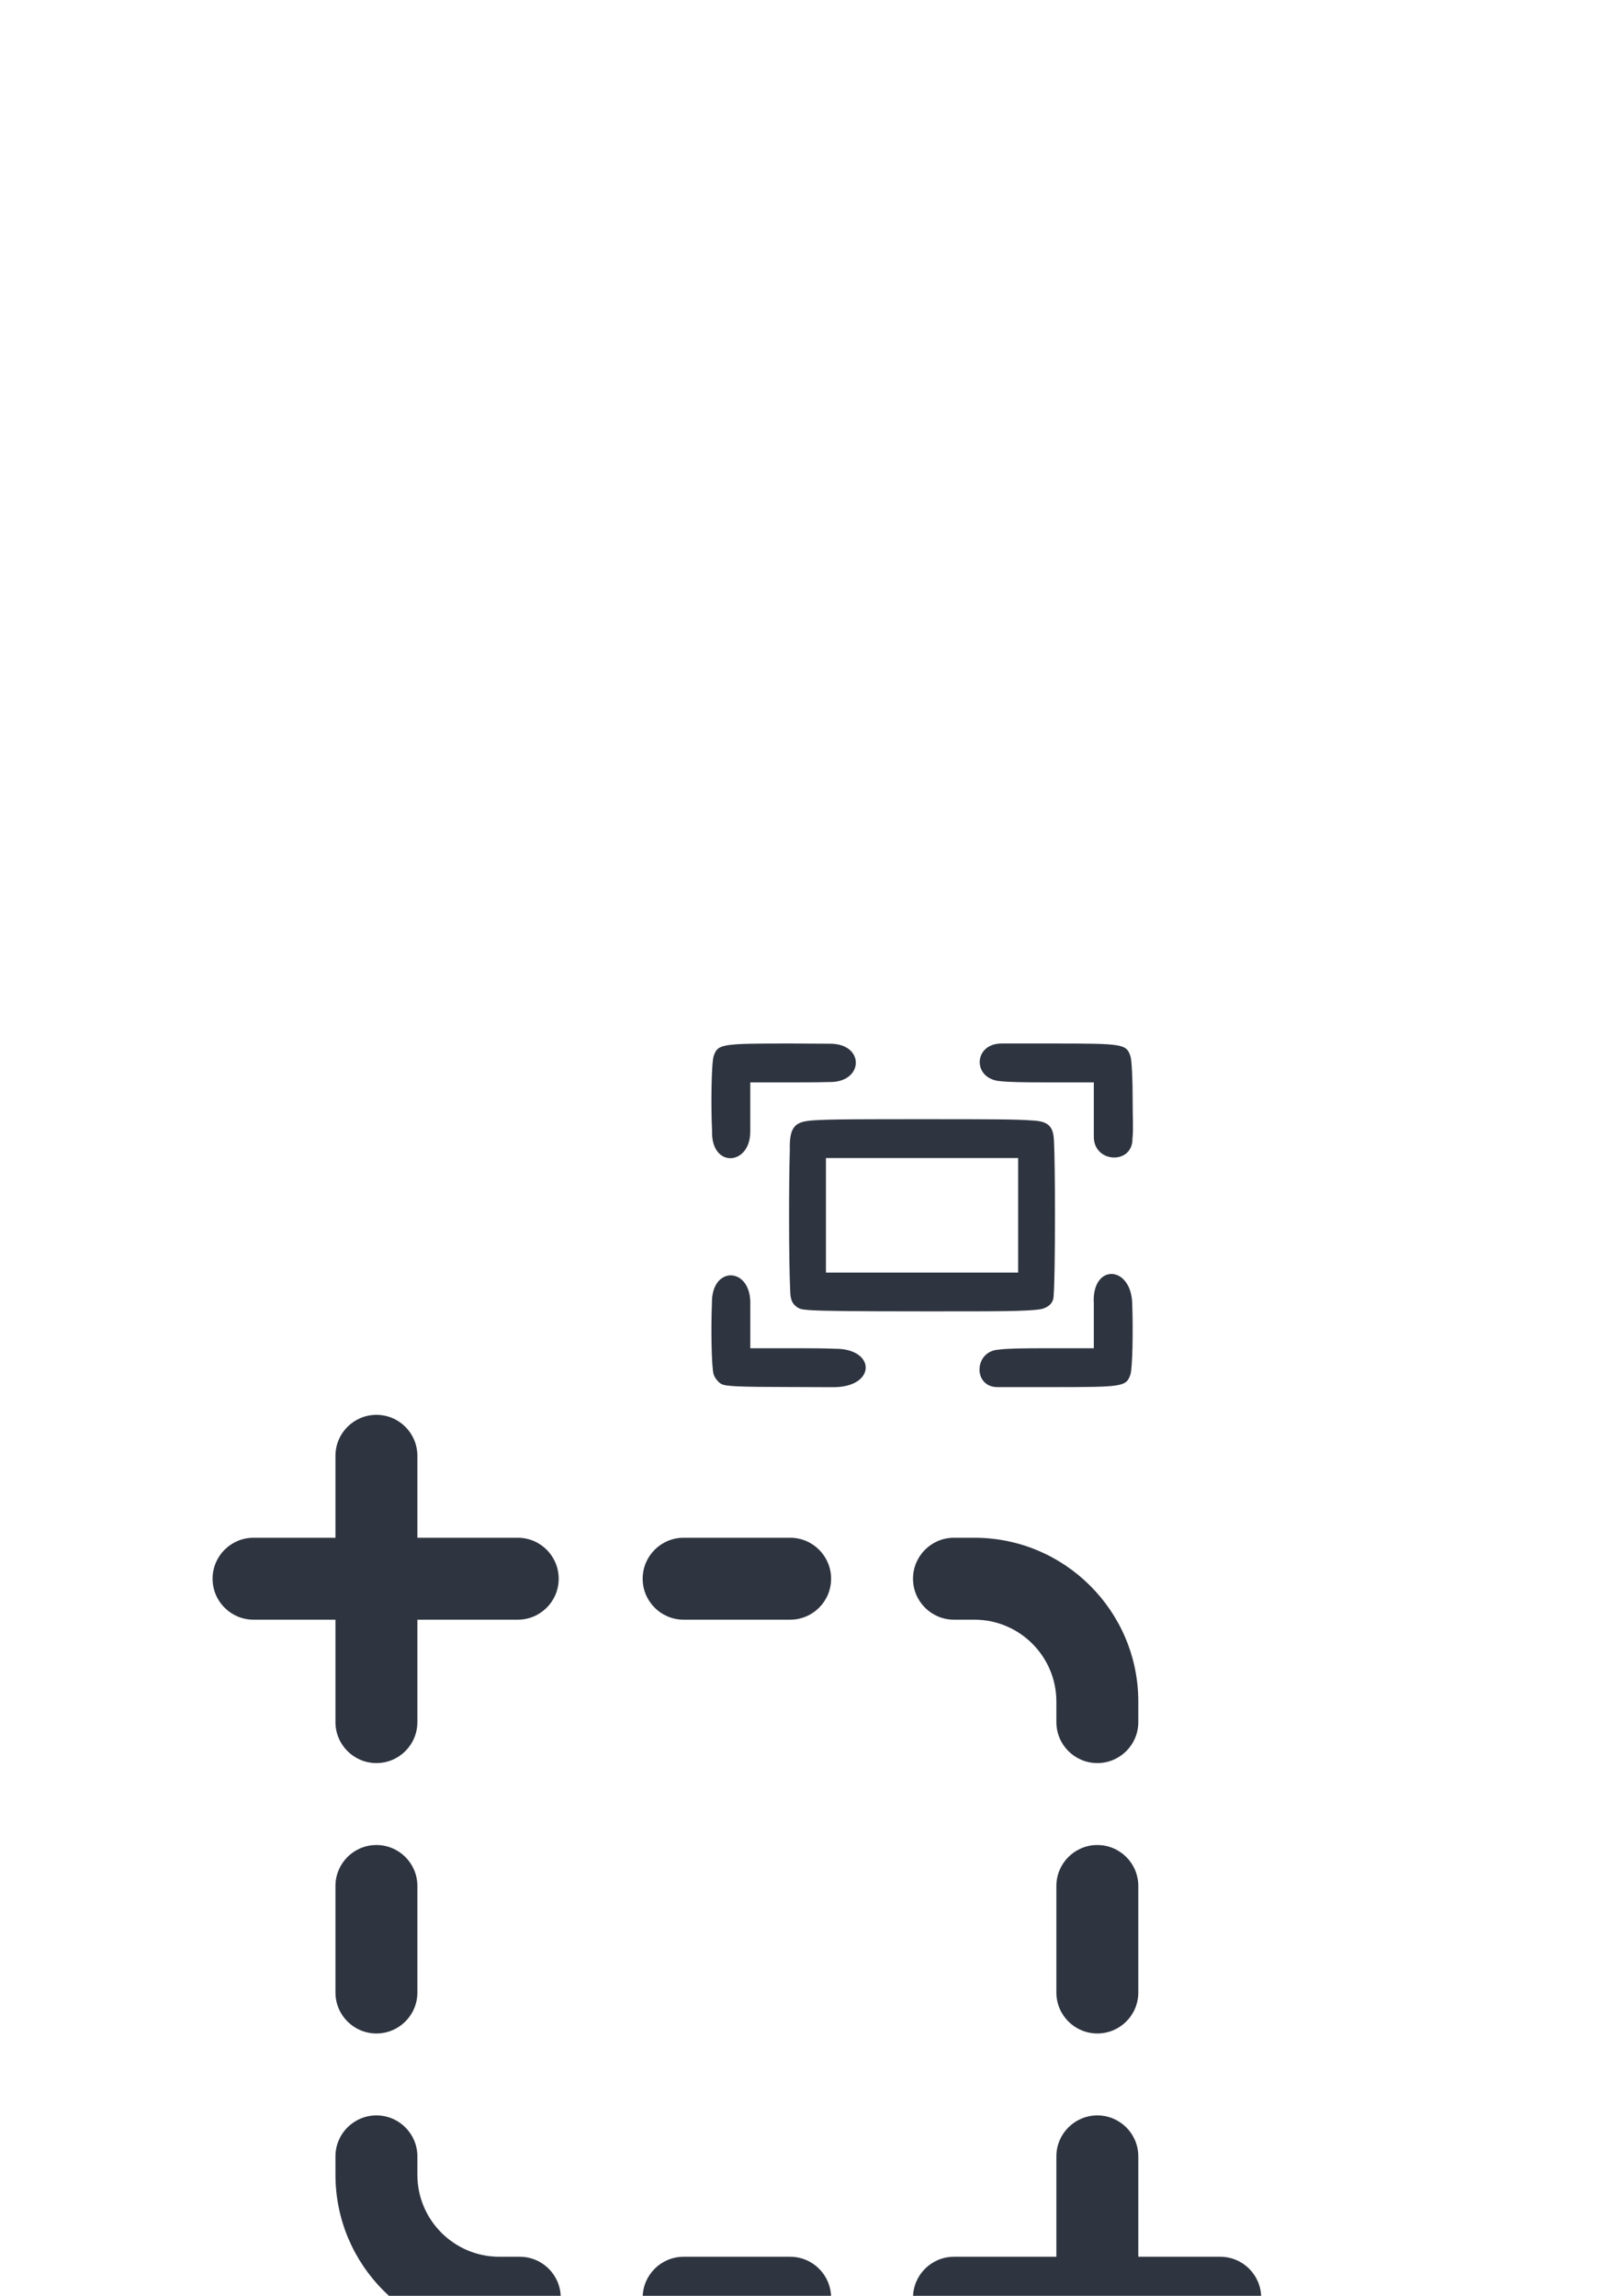 <?xml version="1.0" encoding="UTF-8" standalone="no"?>
<svg
   xmlns:dc="http://purl.org/dc/elements/1.1/"
   xmlns:cc="http://creativecommons.org/ns#"
   xmlns:rdf="http://www.w3.org/1999/02/22-rdf-syntax-ns#"
   xmlns:svg="http://www.w3.org/2000/svg"
   xmlns="http://www.w3.org/2000/svg"
   xmlns:sodipodi="http://sodipodi.sourceforge.net/DTD/sodipodi-0.dtd"
   xmlns:inkscape="http://www.inkscape.org/namespaces/inkscape"
   sodipodi:docname="screenshots.svg"
   inkscape:version="1.0 (4035a4fb49, 2020-05-01)"
   id="svg8"
   version="1.1"
   viewBox="0 0 210 297"
   height="297mm"
   width="210mm">
  <defs
     id="defs2" />
  <sodipodi:namedview
     inkscape:window-maximized="0"
     inkscape:window-y="35"
     inkscape:window-x="5"
     inkscape:window-height="728"
     inkscape:window-width="1358"
     showgrid="false"
     inkscape:document-rotation="0"
     inkscape:current-layer="layer1"
     inkscape:document-units="mm"
     inkscape:cy="1054.2067"
     inkscape:cx="379.04904"
     inkscape:zoom="0.39657738"
     inkscape:pageshadow="2"
     inkscape:pageopacity="0.0"
     borderopacity="1.0"
     bordercolor="#666666"
     pagecolor="#ffffff"
     id="base" />
  <g
     id="layer1"
     inkscape:groupmode="layer"
     inkscape:label="Layer 1">
    <path
       inkscape:export-ydpi="238.22249"
       inkscape:export-xdpi="238.22249"
       sodipodi:nodetypes="ssccccscccsscsccccsscccccccsccccccsccscccccccscsccsccccccsccsssccsc"
       id="path847"
       d="m 93.337,179.043 c -0.385,-0.209 -0.831,-0.758 -0.992,-1.22 -0.286,-0.819 -0.361,-6.06 -0.228,-9.238 -0.085,-4.937 5.166,-4.737 4.963,0.254 v 1.456 4.121 h 6.178 c 2.081,0 3.605,0.014 4.735,0.068 5.344,-0.073 5.421,4.945 -0.123,4.971 l -5.677,-0.022 c -6.573,-0.009 -8.292,-0.084 -8.856,-0.391 z m 35.877,-4.446 c 1.167,-0.15 3.031,-0.18 6.137,-0.18 h 6.178 v -4.121 -1.607 c -0.339,-5.347 4.996,-5.064 4.974,0.198 0.117,3.198 0.036,8.144 -0.241,8.939 -0.542,1.556 -0.93,1.619 -9.9,1.619 h -7.215 c -3.278,0.081 -3.167,-4.662 0.067,-4.847 z m -25.845,-5.355 c -1.137,-0.599 -1.096,-1.578 -1.137,-2.507 -0.164,-3.81 -0.176,-13.34 -0.036,-18.004 -0.093,-3.249 0.891,-3.641 3.107,-3.8 2.19,-0.145 6.239,-0.147 14,-0.147 8.217,0 12.274,10e-4 14.368,0.174 2.307,0.107 2.636,1.096 2.71,2.749 0.078,1.811 0.12,5.07 0.12,9.512 0,5.384 -0.062,9.031 -0.175,10.466 -0.032,1.126 -1.067,1.571 -1.662,1.678 -1.703,0.289 -5.602,0.288 -15.414,0.281 -8.991,-0.006 -12.873,-0.038 -14.605,-0.17 -0.746,-0.057 -1.093,-0.132 -1.277,-0.232 z m 28.37,-12.023 v -7.408 h -12.435 -12.435 v 7.408 7.408 h 12.435 12.435 z m -39.604,-10.956 c -0.158,-3.115 -0.088,-8.794 0.21,-9.65 0.542,-1.556 0.93,-1.619 9.9,-1.619 l 5.273,0.03 c 4.396,0.067 4.241,5.01 -0.181,4.955 -1.046,0.033 -2.377,0.042 -4.081,0.042 h -6.178 c 0,2.128 0,4.256 0,6.384 -0.009,4.434 -5.115,4.751 -4.944,-0.142 z m 49.394,0.798 v -2.918 -4.121 h -6.178 c -2.962,0 -4.795,-0.028 -5.971,-0.16 -3.593,-0.311 -3.448,-4.867 0.218,-4.867 h 6.764 c 8.971,0 9.358,0.063 9.9,1.619 0.174,0.5 0.293,2.85 0.293,5.789 0,2.343 0.105,3.843 -0.026,4.857 0.077,3.447 -5.001,3.235 -5.001,-0.199 z"
       style="fill:#2e3440;stroke-width:0.265;fill-opacity:1" />
    <g
       style="fill:#2e3440;fill-opacity:1"
       inkscape:export-ydpi="95.999985"
       inkscape:export-xdpi="95.999985"
       transform="matrix(0.265,0,0,0.265,27.505,182.9)"
       id="g1029">
      <g
         style="fill:#2e3440;fill-opacity:1"
         id="g964">
	<g
   style="fill:#2e3440;fill-opacity:1"
   id="g962">
		<g
   style="fill:#2e3440;fill-opacity:1"
   id="g960">
			<path
   style="fill:#2e3440;fill-opacity:1"
   d="m 60,150.5 c 0,11.046 8.954,20 20,20 11.046,0 20,-8.954 20,-20 v -50 h 49 c 11.046,0 20,-8.954 20,-20 0,-11.046 -8.954,-20 -20,-20 h -49 v -40 c 0,-11.046 -8.954,-20 -20,-20 -11.046,0 -20,8.954 -20,20 v 40 H 20 c -11.046,0 -20,8.954 -20,20 0,11.046 8.954,20 20,20 h 40 z"
   id="path944" />

			<path
   style="fill:#2e3440;fill-opacity:1"
   d="m 432,210.5 c -11.046,0 -20,8.954 -20,20 v 52 c 0,11.046 8.954,20 20,20 11.046,0 20,-8.954 20,-20 v -52 c 0,-11.046 -8.954,-20 -20,-20 z"
   id="path946" />

			<path
   style="fill:#2e3440;fill-opacity:1"
   d="m 362,100.5 h 10 c 22.056,0 40,17.944 40,40 v 10 c 0,11.046 8.954,20 20,20 11.046,0 20,-8.954 20,-20 v -10 c 0,-44.112 -35.888,-80 -80,-80 h -10 c -11.046,0 -20,8.954 -20,20 0,11.046 8.954,20 20,20 z"
   id="path948" />

			<path
   style="fill:#2e3440;fill-opacity:1"
   d="m 80,210.5 c -11.046,0 -20,8.954 -20,20 v 52 c 0,11.046 8.954,20 20,20 11.046,0 20,-8.954 20,-20 v -52 c 0,-11.046 -8.954,-20 -20,-20 z"
   id="path950" />

			<path
   style="fill:#2e3440;fill-opacity:1"
   d="m 150,411.5 h -10 c -22.056,0 -40,-17.944 -40,-40 v -9 c 0,-11.046 -8.954,-20 -20,-20 -11.046,0 -20,8.954 -20,20 v 9 c 0,44.112 35.888,80 80,80 h 10 c 11.046,0 20,-8.954 20,-20 0,-11.046 -8.954,-20 -20,-20 z"
   id="path952" />

			<path
   style="fill:#2e3440;fill-opacity:1"
   d="m 492,411.5 h -40 v -49 c 0,-11.046 -8.954,-20 -20,-20 -11.046,0 -20,8.954 -20,20 v 49 h -50 c -11.046,0 -20,8.954 -20,20 0,11.046 8.954,20 20,20 h 50 v 40 c 0,11.046 8.954,20 20,20 11.046,0 20,-8.954 20,-20 v -40 h 40 c 11.046,0 20,-8.954 20,-20 0,-11.046 -8.954,-20 -20,-20 z"
   id="path954" />

			<path
   style="fill:#2e3440;fill-opacity:1"
   d="m 282,60.5 h -52 c -11.046,0 -20,8.954 -20,20 0,11.046 8.954,20 20,20 h 52 c 11.046,0 20,-8.954 20,-20 0,-11.046 -8.954,-20 -20,-20 z"
   id="path956" />

			<path
   style="fill:#2e3440;fill-opacity:1"
   d="m 282,411.5 h -52 c -11.046,0 -20,8.954 -20,20 0,11.046 8.954,20 20,20 h 52 c 11.046,0 20,-8.954 20,-20 0,-11.046 -8.954,-20 -20,-20 z"
   id="path958" />

		</g>

	</g>

</g>
      <g
         style="fill:#2e3440;fill-opacity:1"
         id="g966">
</g>
      <g
         style="fill:#2e3440;fill-opacity:1"
         id="g968">
</g>
      <g
         style="fill:#2e3440;fill-opacity:1"
         id="g970">
</g>
      <g
         style="fill:#2e3440;fill-opacity:1"
         id="g972">
</g>
      <g
         style="fill:#2e3440;fill-opacity:1"
         id="g974">
</g>
      <g
         style="fill:#2e3440;fill-opacity:1"
         id="g976">
</g>
      <g
         style="fill:#2e3440;fill-opacity:1"
         id="g978">
</g>
      <g
         style="fill:#2e3440;fill-opacity:1"
         id="g980">
</g>
      <g
         style="fill:#2e3440;fill-opacity:1"
         id="g982">
</g>
      <g
         style="fill:#2e3440;fill-opacity:1"
         id="g984">
</g>
      <g
         style="fill:#2e3440;fill-opacity:1"
         id="g986">
</g>
      <g
         style="fill:#2e3440;fill-opacity:1"
         id="g988">
</g>
      <g
         style="fill:#2e3440;fill-opacity:1"
         id="g990">
</g>
      <g
         style="fill:#2e3440;fill-opacity:1"
         id="g992">
</g>
      <g
         style="fill:#2e3440;fill-opacity:1"
         id="g994">
</g>
    </g>
  </g>
</svg>

